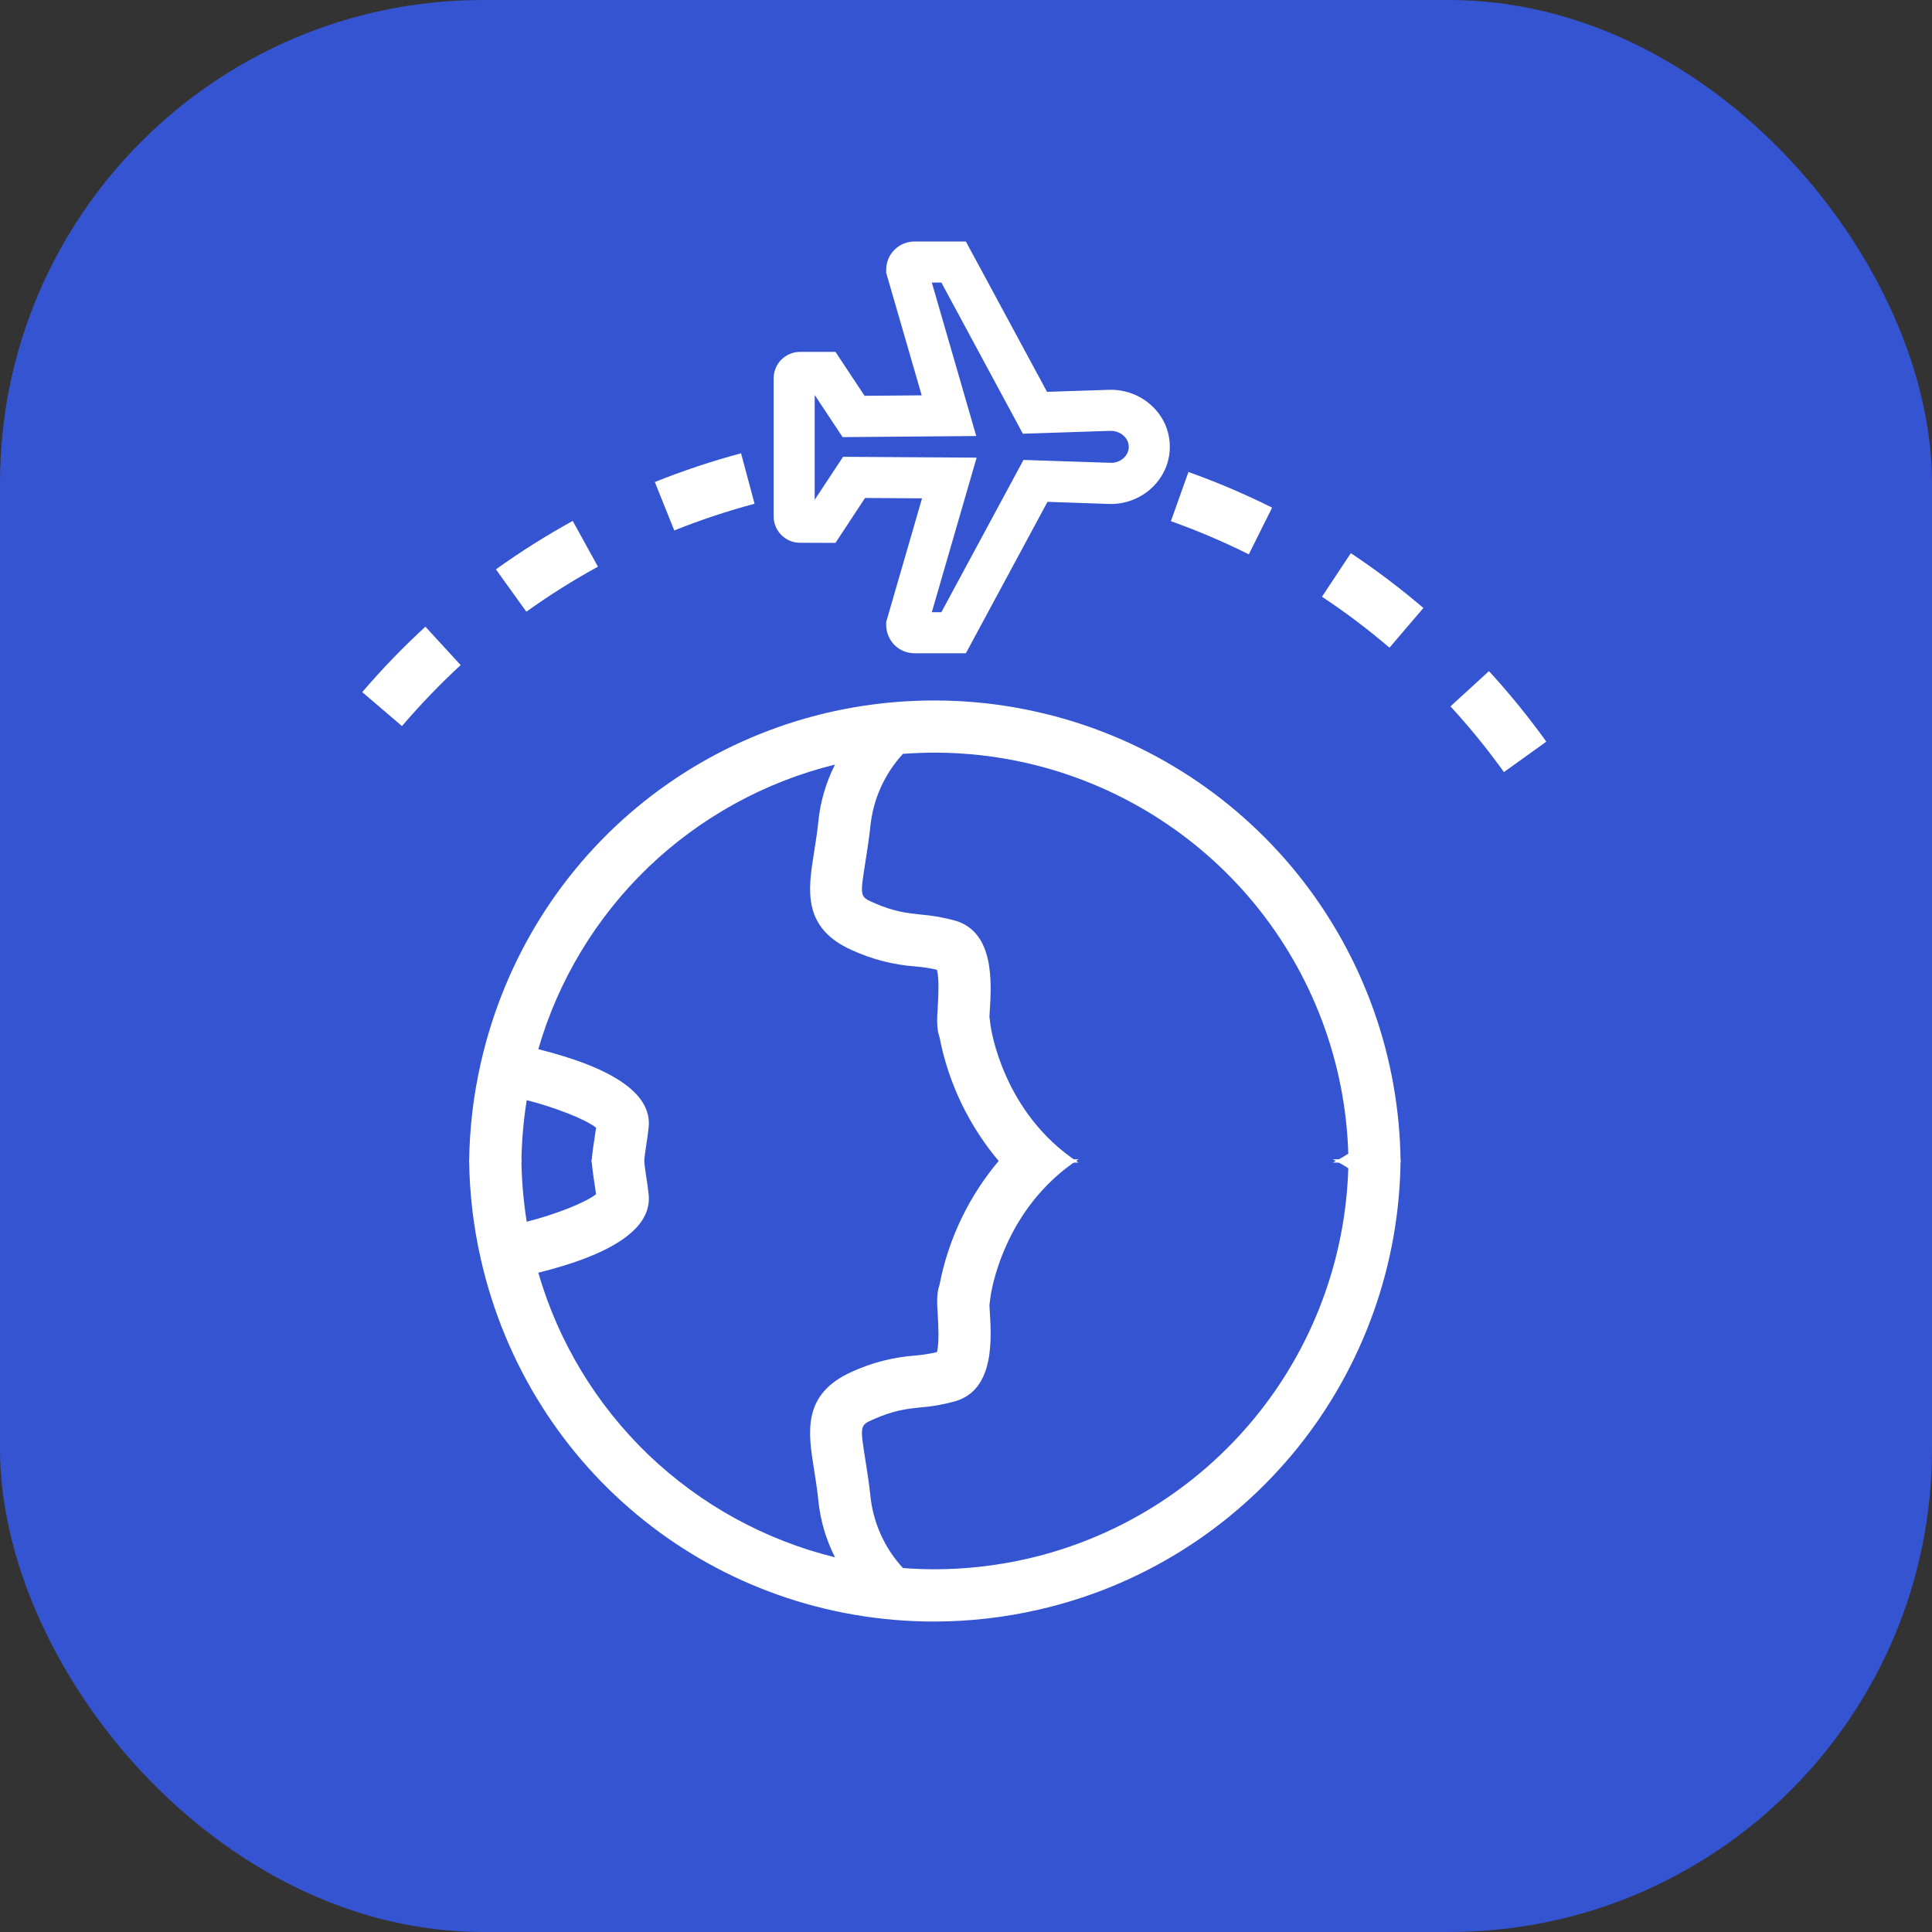 <svg width="16" height="16" viewBox="0 0 16 16" fill="none" xmlns="http://www.w3.org/2000/svg">
<rect x="0" y="0" width="16" height="16" fill="#333333" stroke="none"/>
<rect width="16" height="16" rx="4" fill="#3554D1"/>
<path d="M6.249 4.172L6.137 3.754C5.895 3.819 5.656 3.898 5.423 3.992L5.584 4.393C5.801 4.306 6.023 4.232 6.249 4.172Z" fill="white"/>
<path d="M4.952 4.693L4.743 4.314C4.523 4.435 4.311 4.569 4.107 4.715L4.359 5.066C4.549 4.93 4.747 4.805 4.952 4.693Z" fill="white"/>
<path d="M3 5.732L3.329 6.013C3.481 5.835 3.643 5.667 3.815 5.508L3.523 5.19C3.338 5.36 3.163 5.541 3 5.732Z" fill="white"/>
<path d="M12.331 5.558L12.012 5.85C12.171 6.022 12.318 6.204 12.455 6.394L12.806 6.142C12.659 5.938 12.501 5.743 12.331 5.558Z" fill="white"/>
<path d="M10.948 4.942C11.143 5.071 11.33 5.212 11.507 5.364L11.788 5.035C11.597 4.872 11.396 4.72 11.187 4.581L10.948 4.942Z" fill="white"/>
<path d="M10.535 4.204C10.31 4.092 10.079 3.993 9.842 3.909L9.697 4.316C9.917 4.395 10.133 4.486 10.342 4.591L10.535 4.204Z" fill="white"/>
<path d="M6.625 4.495L6.919 4.496L7.164 4.124L7.636 4.127L7.339 5.151V5.175C7.339 5.237 7.364 5.297 7.407 5.341C7.451 5.385 7.511 5.41 7.573 5.41H7.999L8.675 4.156L9.198 4.174C9.468 4.174 9.688 3.961 9.688 3.701C9.688 3.637 9.675 3.575 9.65 3.516C9.624 3.458 9.587 3.406 9.541 3.363C9.447 3.274 9.322 3.226 9.192 3.228H9.192L8.671 3.245L7.999 2L7.573 2C7.511 2 7.451 2.025 7.407 2.069C7.363 2.113 7.339 2.173 7.339 2.235V2.259L7.633 3.274L7.16 3.278L6.919 2.914L6.625 2.914C6.567 2.914 6.512 2.938 6.471 2.978C6.43 3.019 6.407 3.075 6.407 3.133V4.277C6.407 4.335 6.43 4.39 6.471 4.431C6.512 4.472 6.567 4.495 6.625 4.495ZM6.747 3.271L6.978 3.62L8.085 3.611L7.717 2.34H7.796L8.471 3.592L9.198 3.568C9.238 3.568 9.278 3.583 9.307 3.61C9.32 3.622 9.33 3.636 9.337 3.651C9.344 3.667 9.348 3.684 9.348 3.701C9.348 3.774 9.28 3.833 9.203 3.833L8.476 3.809L7.796 5.07H7.717L8.088 3.79L6.982 3.783L6.747 4.139V3.271H6.747Z" fill="white"/>
<path d="M8.599 5.898C8.317 5.833 8.028 5.801 7.739 5.801C5.929 5.801 4.384 7.035 3.982 8.802C3.92 9.073 3.888 9.35 3.885 9.628H4.318C4.32 9.455 4.335 9.282 4.362 9.111C4.605 9.173 4.856 9.273 4.936 9.339C4.933 9.367 4.928 9.395 4.924 9.424C4.914 9.487 4.904 9.556 4.899 9.628H5.333C5.338 9.579 5.345 9.527 5.351 9.489C5.359 9.437 5.367 9.385 5.372 9.335C5.399 9.064 5.091 8.847 4.458 8.689C4.624 8.115 4.939 7.595 5.37 7.181C5.802 6.768 6.334 6.475 6.915 6.332C6.84 6.48 6.793 6.641 6.777 6.805C6.767 6.901 6.753 6.987 6.741 7.063C6.692 7.369 6.642 7.685 7.056 7.869C7.222 7.945 7.399 7.99 7.581 8.004C7.641 8.008 7.701 8.018 7.759 8.031C7.78 8.102 7.77 8.273 7.766 8.342C7.76 8.429 7.755 8.518 7.781 8.591C7.855 8.974 8.028 9.331 8.282 9.628H8.932C8.307 9.22 8.207 8.521 8.203 8.491L8.194 8.42C8.195 8.403 8.196 8.384 8.197 8.369C8.211 8.144 8.237 7.724 7.916 7.626C7.821 7.599 7.724 7.582 7.626 7.574C7.506 7.561 7.402 7.55 7.232 7.475C7.121 7.425 7.121 7.425 7.168 7.131C7.181 7.05 7.195 6.958 7.207 6.853C7.228 6.625 7.323 6.411 7.478 6.243C7.564 6.237 7.651 6.233 7.739 6.233C7.996 6.233 8.252 6.262 8.503 6.319C9.242 6.488 9.905 6.897 10.387 7.482C10.869 8.068 11.143 8.796 11.166 9.554C11.13 9.578 11.086 9.603 11.038 9.628H11.599C11.592 8.759 11.292 7.918 10.748 7.241C10.203 6.564 9.446 6.09 8.599 5.898Z" fill="white"/>
<path d="M8.599 13.331C8.317 13.396 8.028 13.428 7.739 13.429C5.929 13.429 4.384 12.194 3.982 10.428C3.92 10.156 3.888 9.879 3.885 9.601H4.318C4.32 9.774 4.335 9.947 4.362 10.118C4.605 10.056 4.856 9.956 4.936 9.89C4.933 9.862 4.928 9.834 4.924 9.806C4.914 9.743 4.904 9.673 4.899 9.601H5.333C5.338 9.65 5.345 9.702 5.351 9.74C5.359 9.792 5.367 9.844 5.372 9.894C5.399 10.165 5.091 10.383 4.458 10.54C4.624 11.114 4.939 11.634 5.37 12.048C5.802 12.461 6.334 12.754 6.915 12.897C6.84 12.749 6.793 12.589 6.777 12.424C6.767 12.328 6.753 12.242 6.741 12.166C6.692 11.86 6.642 11.544 7.056 11.36C7.222 11.284 7.399 11.239 7.581 11.226C7.641 11.221 7.701 11.211 7.759 11.198C7.78 11.127 7.77 10.956 7.766 10.887C7.76 10.8 7.755 10.711 7.781 10.639C7.855 10.255 8.028 9.898 8.282 9.601H8.932C8.307 10.01 8.207 10.708 8.203 10.738L8.194 10.81C8.195 10.826 8.196 10.845 8.197 10.861C8.211 11.086 8.237 11.505 7.916 11.603C7.821 11.63 7.724 11.648 7.626 11.655C7.506 11.668 7.402 11.679 7.232 11.755C7.121 11.804 7.121 11.804 7.168 12.099C7.181 12.179 7.195 12.271 7.207 12.376C7.228 12.604 7.323 12.818 7.478 12.986C7.564 12.992 7.651 12.996 7.739 12.996C7.996 12.996 8.252 12.967 8.503 12.91C9.242 12.742 9.905 12.332 10.387 11.747C10.869 11.162 11.143 10.433 11.166 9.675C11.13 9.651 11.086 9.626 11.038 9.601H11.599C11.592 10.47 11.292 11.311 10.748 11.988C10.203 12.665 9.446 13.139 8.599 13.331Z" fill="white"/>
</svg>
